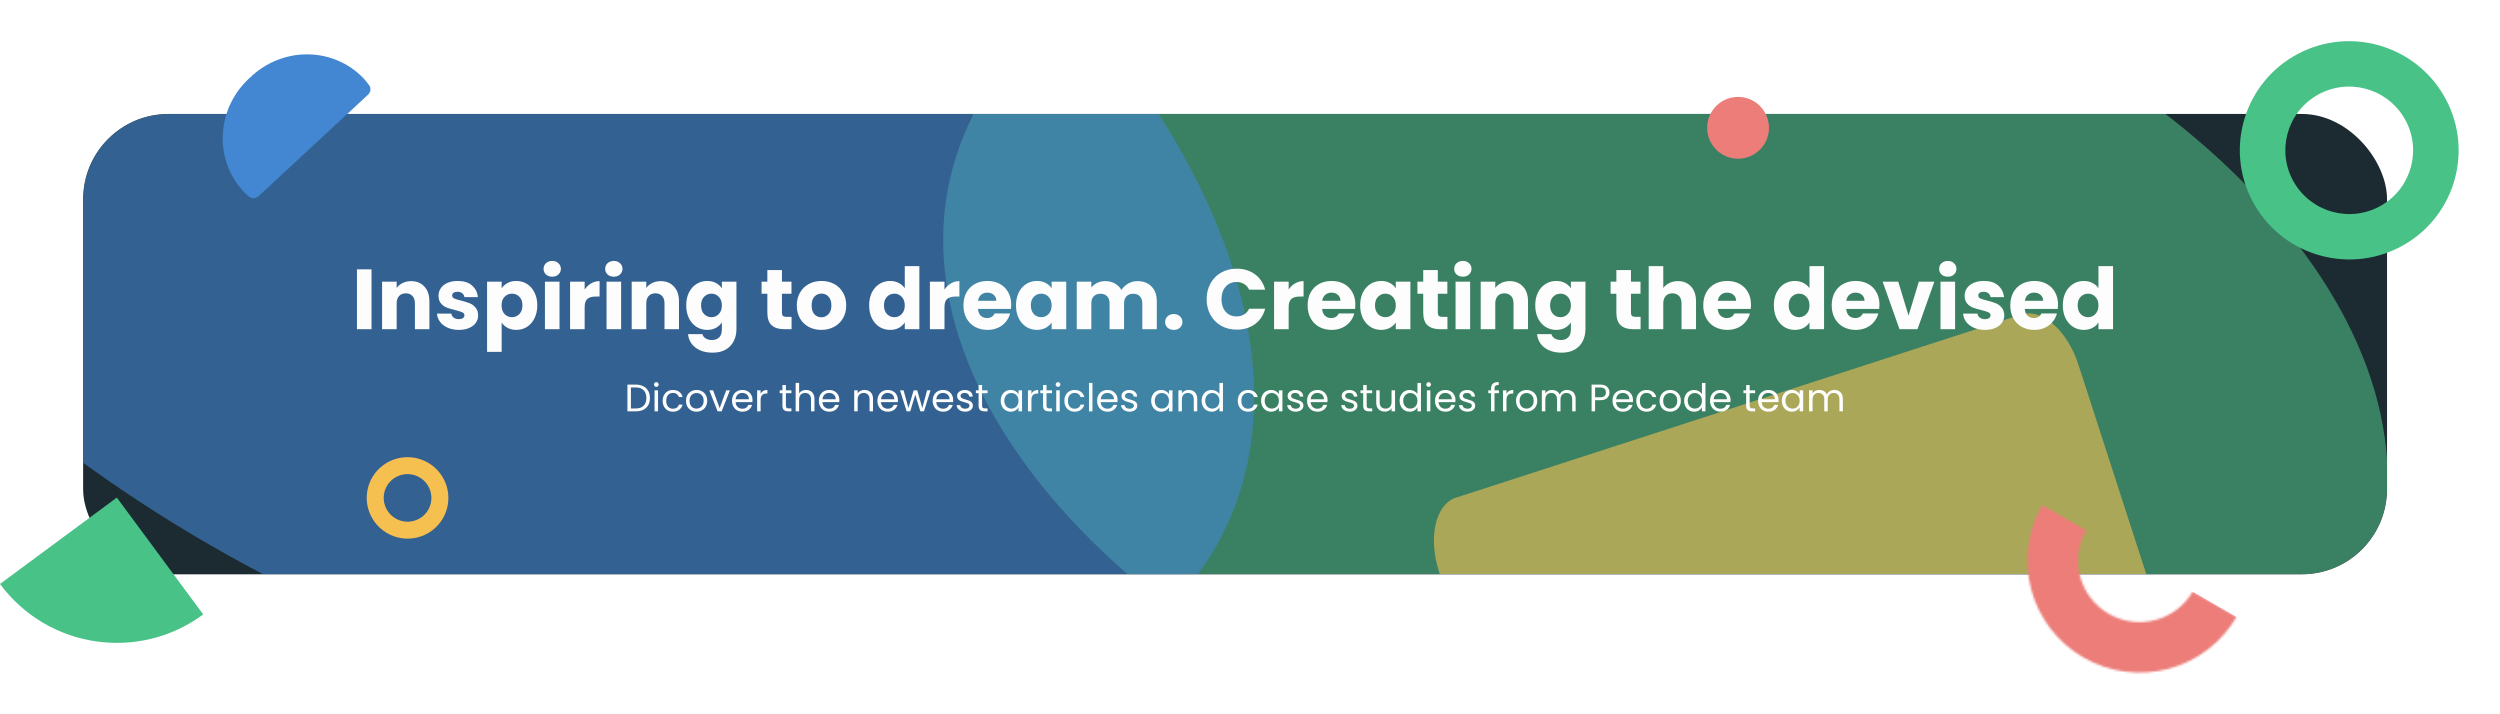 <svg width="1173" height="335" viewBox="0 0 1173 335" fill="none" xmlns="http://www.w3.org/2000/svg">
<g clip-path="url(#clip0_23_752)">
<rect x="39" y="53.466" width="1081" height="216" rx="40" fill="#1C2B32"/>
<g opacity="0.6">
<g filter="url(#filter0_f_23_752)">
<path d="M446.938 79.083C476.821 -32.442 650.795 -82.727 835.521 -33.23C1020.25 16.267 1145.77 146.802 1115.89 258.328C1086 369.853 912.029 420.137 727.304 370.641C542.579 321.144 417.055 190.609 446.938 79.083Z" fill="#4EBA85"/>
</g>
<g filter="url(#filter1_f_23_752)">
<path d="M1364.68 602.109L1629.95 516.19C1639.54 513.086 1643.1 497.566 1637.9 481.525L1579.31 300.606C1574.11 284.565 1562.13 274.078 1552.54 277.183L1287.27 363.102C1277.68 366.206 1274.12 381.726 1279.32 397.767L1337.91 578.685C1343.11 594.726 1355.09 605.213 1364.68 602.109Z" fill="#48C287"/>
</g>
<g filter="url(#filter2_f_23_752)">
<path d="M557.919 -351.407C521.495 -463.868 437.139 -537.277 369.504 -515.372C301.87 -493.466 276.568 -384.541 312.992 -272.08C349.416 -159.619 433.773 -86.21 501.407 -108.115C569.042 -130.021 594.343 -238.946 557.919 -351.407Z" fill="#4386D1"/>
</g>
</g>
<g opacity="0.6">
<g filter="url(#filter3_f_23_752)">
<path d="M-124.241 -121.385C-64.88 -231.647 139.131 -237.107 331.43 -133.581C523.73 -30.054 631.498 143.256 572.137 253.518C512.776 363.78 308.765 369.24 116.466 265.713C-75.834 162.186 -183.602 -11.123 -124.241 -121.385Z" fill="#4386D1"/>
</g>
<g filter="url(#filter4_f_23_752)">
<path d="M760.534 472.518L1025.81 386.599C1035.4 383.495 1038.96 367.975 1033.76 351.934L975.165 171.015C969.97 154.974 957.988 144.487 948.403 147.591L683.124 233.51C673.54 236.615 669.982 252.135 675.177 268.176L733.773 449.094C738.968 465.135 750.95 475.622 760.534 472.518Z" fill="#F6C050"/>
</g>
<g filter="url(#filter5_f_23_752)">
<path d="M-46.221 -480.998C-82.645 -593.459 -167.001 -666.868 -234.636 -644.963C-302.271 -623.057 -327.572 -514.132 -291.148 -401.671C-254.724 -289.21 -170.368 -215.801 -102.733 -237.706C-35.099 -259.612 -9.797 -368.537 -46.221 -480.998Z" fill="#4386D1"/>
</g>
</g>
</g>
<path d="M174.32 126.386V154.466H167.48V126.386H174.32ZM192.877 131.906C195.49 131.906 197.57 132.759 199.117 134.466C200.69 136.146 201.477 138.466 201.477 141.426V154.466H194.677V142.346C194.677 140.852 194.29 139.692 193.517 138.866C192.744 138.039 191.704 137.626 190.397 137.626C189.09 137.626 188.05 138.039 187.277 138.866C186.504 139.692 186.117 140.852 186.117 142.346V154.466H179.277V132.146H186.117V135.106C186.81 134.119 187.744 133.346 188.917 132.786C190.09 132.199 191.41 131.906 192.877 131.906ZM215.31 154.786C213.363 154.786 211.63 154.452 210.11 153.786C208.59 153.119 207.39 152.212 206.51 151.066C205.63 149.892 205.137 148.586 205.03 147.146H211.79C211.87 147.919 212.23 148.546 212.87 149.026C213.51 149.506 214.297 149.746 215.23 149.746C216.083 149.746 216.737 149.586 217.19 149.266C217.67 148.919 217.91 148.479 217.91 147.946C217.91 147.306 217.577 146.839 216.91 146.546C216.243 146.226 215.163 145.879 213.67 145.506C212.07 145.132 210.737 144.746 209.67 144.346C208.603 143.919 207.683 143.266 206.91 142.386C206.137 141.479 205.75 140.266 205.75 138.746C205.75 137.466 206.097 136.306 206.79 135.266C207.51 134.199 208.55 133.359 209.91 132.746C211.297 132.132 212.937 131.826 214.83 131.826C217.63 131.826 219.83 132.519 221.43 133.906C223.057 135.292 223.99 137.132 224.23 139.426H217.91C217.803 138.652 217.457 138.039 216.87 137.586C216.31 137.132 215.563 136.906 214.63 136.906C213.83 136.906 213.217 137.066 212.79 137.386C212.363 137.679 212.15 138.092 212.15 138.626C212.15 139.266 212.483 139.746 213.15 140.066C213.843 140.386 214.91 140.706 216.35 141.026C218.003 141.452 219.35 141.879 220.39 142.306C221.43 142.706 222.337 143.372 223.11 144.306C223.91 145.212 224.323 146.439 224.35 147.986C224.35 149.292 223.977 150.466 223.23 151.506C222.51 152.519 221.457 153.319 220.07 153.906C218.71 154.492 217.123 154.786 215.31 154.786ZM235.375 135.306C236.041 134.266 236.961 133.426 238.135 132.786C239.308 132.146 240.681 131.826 242.255 131.826C244.095 131.826 245.761 132.292 247.255 133.226C248.748 134.159 249.921 135.492 250.775 137.226C251.655 138.959 252.095 140.972 252.095 143.266C252.095 145.559 251.655 147.586 250.775 149.346C249.921 151.079 248.748 152.426 247.255 153.386C245.761 154.319 244.095 154.786 242.255 154.786C240.708 154.786 239.335 154.466 238.135 153.826C236.961 153.186 236.041 152.359 235.375 151.346V165.106H228.535V132.146H235.375V135.306ZM245.135 143.266C245.135 141.559 244.655 140.226 243.695 139.266C242.761 138.279 241.601 137.786 240.215 137.786C238.855 137.786 237.695 138.279 236.735 139.266C235.801 140.252 235.335 141.599 235.335 143.306C235.335 145.012 235.801 146.359 236.735 147.346C237.695 148.332 238.855 148.826 240.215 148.826C241.575 148.826 242.735 148.332 243.695 147.346C244.655 146.332 245.135 144.972 245.135 143.266ZM259.123 129.826C257.923 129.826 256.936 129.479 256.163 128.786C255.416 128.066 255.043 127.186 255.043 126.146C255.043 125.079 255.416 124.199 256.163 123.506C256.936 122.786 257.923 122.426 259.123 122.426C260.296 122.426 261.256 122.786 262.003 123.506C262.776 124.199 263.163 125.079 263.163 126.146C263.163 127.186 262.776 128.066 262.003 128.786C261.256 129.479 260.296 129.826 259.123 129.826ZM262.523 132.146V154.466H255.683V132.146H262.523ZM274.32 135.866C275.12 134.639 276.12 133.679 277.32 132.986C278.52 132.266 279.853 131.906 281.32 131.906V139.146H279.44C277.733 139.146 276.453 139.519 275.6 140.266C274.747 140.986 274.32 142.266 274.32 144.106V154.466H267.48V132.146H274.32V135.866ZM288.029 129.826C286.829 129.826 285.843 129.479 285.069 128.786C284.323 128.066 283.949 127.186 283.949 126.146C283.949 125.079 284.323 124.199 285.069 123.506C285.843 122.786 286.829 122.426 288.029 122.426C289.203 122.426 290.163 122.786 290.909 123.506C291.683 124.199 292.069 125.079 292.069 126.146C292.069 127.186 291.683 128.066 290.909 128.786C290.163 129.479 289.203 129.826 288.029 129.826ZM291.429 132.146V154.466H284.589V132.146H291.429ZM309.986 131.906C312.6 131.906 314.68 132.759 316.226 134.466C317.8 136.146 318.586 138.466 318.586 141.426V154.466H311.786V142.346C311.786 140.852 311.4 139.692 310.626 138.866C309.853 138.039 308.813 137.626 307.506 137.626C306.2 137.626 305.16 138.039 304.386 138.866C303.613 139.692 303.226 140.852 303.226 142.346V154.466H296.386V132.146H303.226V135.106C303.92 134.119 304.853 133.346 306.026 132.786C307.2 132.199 308.52 131.906 309.986 131.906ZM331.819 131.826C333.393 131.826 334.766 132.146 335.939 132.786C337.139 133.426 338.059 134.266 338.699 135.306V132.146H345.539V154.426C345.539 156.479 345.126 158.332 344.299 159.986C343.499 161.666 342.259 162.999 340.579 163.986C338.926 164.972 336.859 165.466 334.379 165.466C331.073 165.466 328.393 164.679 326.339 163.106C324.286 161.559 323.113 159.452 322.819 156.786H329.579C329.793 157.639 330.299 158.306 331.099 158.786C331.899 159.292 332.886 159.546 334.059 159.546C335.473 159.546 336.593 159.132 337.419 158.306C338.273 157.506 338.699 156.212 338.699 154.426V151.266C338.033 152.306 337.113 153.159 335.939 153.826C334.766 154.466 333.393 154.786 331.819 154.786C329.979 154.786 328.313 154.319 326.819 153.386C325.326 152.426 324.139 151.079 323.259 149.346C322.406 147.586 321.979 145.559 321.979 143.266C321.979 140.972 322.406 138.959 323.259 137.226C324.139 135.492 325.326 134.159 326.819 133.226C328.313 132.292 329.979 131.826 331.819 131.826ZM338.699 143.306C338.699 141.599 338.219 140.252 337.259 139.266C336.326 138.279 335.179 137.786 333.819 137.786C332.459 137.786 331.299 138.279 330.339 139.266C329.406 140.226 328.939 141.559 328.939 143.266C328.939 144.972 329.406 146.332 330.339 147.346C331.299 148.332 332.459 148.826 333.819 148.826C335.179 148.826 336.326 148.332 337.259 147.346C338.219 146.359 338.699 145.012 338.699 143.306ZM371.404 148.666V154.466H367.924C365.444 154.466 363.511 153.866 362.124 152.666C360.738 151.439 360.044 149.452 360.044 146.706V137.826H357.324V132.146H360.044V126.706H366.884V132.146H371.364V137.826H366.884V146.786C366.884 147.452 367.044 147.932 367.364 148.226C367.684 148.519 368.218 148.666 368.964 148.666H371.404ZM385.374 154.786C383.188 154.786 381.214 154.319 379.454 153.386C377.721 152.452 376.348 151.119 375.334 149.386C374.348 147.652 373.854 145.626 373.854 143.306C373.854 141.012 374.361 138.999 375.374 137.266C376.388 135.506 377.774 134.159 379.534 133.226C381.294 132.292 383.268 131.826 385.454 131.826C387.641 131.826 389.614 132.292 391.374 133.226C393.134 134.159 394.521 135.506 395.534 137.266C396.548 138.999 397.054 141.012 397.054 143.306C397.054 145.599 396.534 147.626 395.494 149.386C394.481 151.119 393.081 152.452 391.294 153.386C389.534 154.319 387.561 154.786 385.374 154.786ZM385.374 148.866C386.681 148.866 387.788 148.386 388.694 147.426C389.628 146.466 390.094 145.092 390.094 143.306C390.094 141.519 389.641 140.146 388.734 139.186C387.854 138.226 386.761 137.746 385.454 137.746C384.121 137.746 383.014 138.226 382.134 139.186C381.254 140.119 380.814 141.492 380.814 143.306C380.814 145.092 381.241 146.466 382.094 147.426C382.974 148.386 384.068 148.866 385.374 148.866ZM407.8 143.266C407.8 140.972 408.226 138.959 409.08 137.226C409.96 135.492 411.146 134.159 412.64 133.226C414.133 132.292 415.8 131.826 417.64 131.826C419.106 131.826 420.44 132.132 421.64 132.746C422.866 133.359 423.826 134.186 424.52 135.226V124.866H431.36V154.466H424.52V151.266C423.88 152.332 422.96 153.186 421.76 153.826C420.586 154.466 419.213 154.786 417.64 154.786C415.8 154.786 414.133 154.319 412.64 153.386C411.146 152.426 409.96 151.079 409.08 149.346C408.226 147.586 407.8 145.559 407.8 143.266ZM424.52 143.306C424.52 141.599 424.04 140.252 423.08 139.266C422.146 138.279 421 137.786 419.64 137.786C418.28 137.786 417.12 138.279 416.16 139.266C415.226 140.226 414.76 141.559 414.76 143.266C414.76 144.972 415.226 146.332 416.16 147.346C417.12 148.332 418.28 148.826 419.64 148.826C421 148.826 422.146 148.332 423.08 147.346C424.04 146.359 424.52 145.012 424.52 143.306ZM443.148 135.866C443.948 134.639 444.948 133.679 446.148 132.986C447.348 132.266 448.681 131.906 450.148 131.906V139.146H448.268C446.561 139.146 445.281 139.519 444.428 140.266C443.575 140.986 443.148 142.266 443.148 144.106V154.466H436.308V132.146H443.148V135.866ZM474.457 142.946C474.457 143.586 474.418 144.252 474.338 144.946H458.858C458.964 146.332 459.404 147.399 460.178 148.146C460.978 148.866 461.951 149.226 463.098 149.226C464.804 149.226 465.991 148.506 466.658 147.066H473.938C473.564 148.532 472.884 149.852 471.898 151.026C470.938 152.199 469.724 153.119 468.258 153.786C466.791 154.452 465.151 154.786 463.338 154.786C461.151 154.786 459.204 154.319 457.498 153.386C455.791 152.452 454.458 151.119 453.498 149.386C452.538 147.652 452.058 145.626 452.058 143.306C452.058 140.986 452.524 138.959 453.458 137.226C454.418 135.492 455.751 134.159 457.458 133.226C459.164 132.292 461.124 131.826 463.338 131.826C465.498 131.826 467.418 132.279 469.098 133.186C470.778 134.092 472.084 135.386 473.018 137.066C473.978 138.746 474.457 140.706 474.457 142.946ZM467.458 141.146C467.458 139.972 467.058 139.039 466.258 138.346C465.458 137.652 464.458 137.306 463.258 137.306C462.111 137.306 461.138 137.639 460.338 138.306C459.564 138.972 459.084 139.919 458.898 141.146H467.458ZM476.706 143.266C476.706 140.972 477.133 138.959 477.986 137.226C478.866 135.492 480.053 134.159 481.546 133.226C483.039 132.292 484.706 131.826 486.546 131.826C488.119 131.826 489.493 132.146 490.666 132.786C491.866 133.426 492.786 134.266 493.426 135.306V132.146H500.266V154.466H493.426V151.306C492.759 152.346 491.826 153.186 490.626 153.826C489.453 154.466 488.079 154.786 486.506 154.786C484.693 154.786 483.039 154.319 481.546 153.386C480.053 152.426 478.866 151.079 477.986 149.346C477.133 147.586 476.706 145.559 476.706 143.266ZM493.426 143.306C493.426 141.599 492.946 140.252 491.986 139.266C491.053 138.279 489.906 137.786 488.546 137.786C487.186 137.786 486.026 138.279 485.066 139.266C484.133 140.226 483.666 141.559 483.666 143.266C483.666 144.972 484.133 146.332 485.066 147.346C486.026 148.332 487.186 148.826 488.546 148.826C489.906 148.826 491.053 148.332 491.986 147.346C492.946 146.359 493.426 145.012 493.426 143.306ZM533.694 131.906C536.468 131.906 538.668 132.746 540.294 134.426C541.948 136.106 542.774 138.439 542.774 141.426V154.466H535.974V142.346C535.974 140.906 535.588 139.799 534.814 139.026C534.068 138.226 533.028 137.826 531.694 137.826C530.361 137.826 529.308 138.226 528.534 139.026C527.788 139.799 527.414 140.906 527.414 142.346V154.466H520.614V142.346C520.614 140.906 520.228 139.799 519.454 139.026C518.708 138.226 517.668 137.826 516.334 137.826C515.001 137.826 513.948 138.226 513.174 139.026C512.428 139.799 512.054 140.906 512.054 142.346V154.466H505.214V132.146H512.054V134.946C512.748 134.012 513.654 133.279 514.774 132.746C515.894 132.186 517.161 131.906 518.574 131.906C520.254 131.906 521.748 132.266 523.054 132.986C524.388 133.706 525.428 134.732 526.174 136.066C526.948 134.839 528.001 133.839 529.334 133.066C530.668 132.292 532.121 131.906 533.694 131.906ZM550.758 154.786C549.558 154.786 548.571 154.439 547.798 153.746C547.051 153.026 546.678 152.146 546.678 151.106C546.678 150.039 547.051 149.146 547.798 148.426C548.571 147.706 549.558 147.346 550.758 147.346C551.931 147.346 552.891 147.706 553.638 148.426C554.411 149.146 554.798 150.039 554.798 151.106C554.798 152.146 554.411 153.026 553.638 153.746C552.891 154.439 551.931 154.786 550.758 154.786ZM566.164 140.386C566.164 137.612 566.764 135.146 567.964 132.986C569.164 130.799 570.83 129.106 572.964 127.906C575.124 126.679 577.564 126.066 580.284 126.066C583.617 126.066 586.47 126.946 588.844 128.706C591.217 130.466 592.804 132.866 593.604 135.906H586.084C585.524 134.732 584.724 133.839 583.684 133.226C582.67 132.612 581.51 132.306 580.204 132.306C578.097 132.306 576.39 133.039 575.084 134.506C573.777 135.972 573.124 137.932 573.124 140.386C573.124 142.839 573.777 144.799 575.084 146.266C576.39 147.732 578.097 148.466 580.204 148.466C581.51 148.466 582.67 148.159 583.684 147.546C584.724 146.932 585.524 146.039 586.084 144.866H593.604C592.804 147.906 591.217 150.306 588.844 152.066C586.47 153.799 583.617 154.666 580.284 154.666C577.564 154.666 575.124 154.066 572.964 152.866C570.83 151.639 569.164 149.946 567.964 147.786C566.764 145.626 566.164 143.159 566.164 140.386ZM604.633 135.866C605.433 134.639 606.433 133.679 607.633 132.986C608.833 132.266 610.166 131.906 611.633 131.906V139.146H609.753C608.046 139.146 606.766 139.519 605.913 140.266C605.059 140.986 604.633 142.266 604.633 144.106V154.466H597.793V132.146H604.633V135.866ZM635.942 142.946C635.942 143.586 635.902 144.252 635.822 144.946H620.342C620.449 146.332 620.889 147.399 621.662 148.146C622.462 148.866 623.435 149.226 624.582 149.226C626.289 149.226 627.475 148.506 628.142 147.066H635.422C635.049 148.532 634.369 149.852 633.382 151.026C632.422 152.199 631.209 153.119 629.742 153.786C628.275 154.452 626.635 154.786 624.822 154.786C622.635 154.786 620.689 154.319 618.982 153.386C617.275 152.452 615.942 151.119 614.982 149.386C614.022 147.652 613.542 145.626 613.542 143.306C613.542 140.986 614.009 138.959 614.942 137.226C615.902 135.492 617.235 134.159 618.942 133.226C620.649 132.292 622.609 131.826 624.822 131.826C626.982 131.826 628.902 132.279 630.582 133.186C632.262 134.092 633.569 135.386 634.502 137.066C635.462 138.746 635.942 140.706 635.942 142.946ZM628.942 141.146C628.942 139.972 628.542 139.039 627.742 138.346C626.942 137.652 625.942 137.306 624.742 137.306C623.595 137.306 622.622 137.639 621.822 138.306C621.049 138.972 620.569 139.919 620.382 141.146H628.942ZM638.19 143.266C638.19 140.972 638.617 138.959 639.47 137.226C640.35 135.492 641.537 134.159 643.03 133.226C644.524 132.292 646.19 131.826 648.03 131.826C649.604 131.826 650.977 132.146 652.15 132.786C653.35 133.426 654.27 134.266 654.91 135.306V132.146H661.75V154.466H654.91V151.306C654.244 152.346 653.31 153.186 652.11 153.826C650.937 154.466 649.564 154.786 647.99 154.786C646.177 154.786 644.524 154.319 643.03 153.386C641.537 152.426 640.35 151.079 639.47 149.346C638.617 147.586 638.19 145.559 638.19 143.266ZM654.91 143.306C654.91 141.599 654.43 140.252 653.47 139.266C652.537 138.279 651.39 137.786 650.03 137.786C648.67 137.786 647.51 138.279 646.55 139.266C645.617 140.226 645.15 141.559 645.15 143.266C645.15 144.972 645.617 146.332 646.55 147.346C647.51 148.332 648.67 148.826 650.03 148.826C651.39 148.826 652.537 148.332 653.47 147.346C654.43 146.359 654.91 145.012 654.91 143.306ZM679.139 148.666V154.466H675.659C673.179 154.466 671.245 153.866 669.859 152.666C668.472 151.439 667.779 149.452 667.779 146.706V137.826H665.059V132.146H667.779V126.706H674.619V132.146H679.099V137.826H674.619V146.786C674.619 147.452 674.779 147.932 675.099 148.226C675.419 148.519 675.952 148.666 676.699 148.666H679.139ZM686.389 129.826C685.189 129.826 684.202 129.479 683.429 128.786C682.682 128.066 682.309 127.186 682.309 126.146C682.309 125.079 682.682 124.199 683.429 123.506C684.202 122.786 685.189 122.426 686.389 122.426C687.562 122.426 688.522 122.786 689.269 123.506C690.042 124.199 690.429 125.079 690.429 126.146C690.429 127.186 690.042 128.066 689.269 128.786C688.522 129.479 687.562 129.826 686.389 129.826ZM689.789 132.146V154.466H682.949V132.146H689.789ZM708.346 131.906C710.959 131.906 713.039 132.759 714.586 134.466C716.159 136.146 716.946 138.466 716.946 141.426V154.466H710.146V142.346C710.146 140.852 709.759 139.692 708.986 138.866C708.212 138.039 707.172 137.626 705.866 137.626C704.559 137.626 703.519 138.039 702.746 138.866C701.972 139.692 701.586 140.852 701.586 142.346V154.466H694.746V132.146H701.586V135.106C702.279 134.119 703.212 133.346 704.386 132.786C705.559 132.199 706.879 131.906 708.346 131.906ZM730.179 131.826C731.752 131.826 733.125 132.146 734.299 132.786C735.499 133.426 736.419 134.266 737.059 135.306V132.146H743.899V154.426C743.899 156.479 743.485 158.332 742.659 159.986C741.859 161.666 740.619 162.999 738.939 163.986C737.285 164.972 735.219 165.466 732.739 165.466C729.432 165.466 726.752 164.679 724.699 163.106C722.645 161.559 721.472 159.452 721.179 156.786H727.939C728.152 157.639 728.659 158.306 729.459 158.786C730.259 159.292 731.245 159.546 732.419 159.546C733.832 159.546 734.952 159.132 735.779 158.306C736.632 157.506 737.059 156.212 737.059 154.426V151.266C736.392 152.306 735.472 153.159 734.299 153.826C733.125 154.466 731.752 154.786 730.179 154.786C728.339 154.786 726.672 154.319 725.179 153.386C723.685 152.426 722.499 151.079 721.619 149.346C720.765 147.586 720.339 145.559 720.339 143.266C720.339 140.972 720.765 138.959 721.619 137.226C722.499 135.492 723.685 134.159 725.179 133.226C726.672 132.292 728.339 131.826 730.179 131.826ZM737.059 143.306C737.059 141.599 736.579 140.252 735.619 139.266C734.685 138.279 733.539 137.786 732.179 137.786C730.819 137.786 729.659 138.279 728.699 139.266C727.765 140.226 727.299 141.559 727.299 143.266C727.299 144.972 727.765 146.332 728.699 147.346C729.659 148.332 730.819 148.826 732.179 148.826C733.539 148.826 734.685 148.332 735.619 147.346C736.579 146.359 737.059 145.012 737.059 143.306ZM769.764 148.666V154.466H766.284C763.804 154.466 761.87 153.866 760.484 152.666C759.097 151.439 758.404 149.452 758.404 146.706V137.826H755.684V132.146H758.404V126.706H765.244V132.146H769.724V137.826H765.244V146.786C765.244 147.452 765.404 147.932 765.724 148.226C766.044 148.519 766.577 148.666 767.324 148.666H769.764ZM787.294 131.906C789.854 131.906 791.907 132.759 793.454 134.466C795 136.146 795.774 138.466 795.774 141.426V154.466H788.974V142.346C788.974 140.852 788.587 139.692 787.814 138.866C787.04 138.039 786 137.626 784.694 137.626C783.387 137.626 782.347 138.039 781.574 138.866C780.8 139.692 780.414 140.852 780.414 142.346V154.466H773.574V124.866H780.414V135.146C781.107 134.159 782.054 133.372 783.254 132.786C784.454 132.199 785.8 131.906 787.294 131.906ZM821.567 142.946C821.567 143.586 821.527 144.252 821.447 144.946H805.967C806.074 146.332 806.514 147.399 807.287 148.146C808.087 148.866 809.06 149.226 810.207 149.226C811.914 149.226 813.1 148.506 813.767 147.066H821.047C820.674 148.532 819.994 149.852 819.007 151.026C818.047 152.199 816.834 153.119 815.367 153.786C813.9 154.452 812.26 154.786 810.447 154.786C808.26 154.786 806.314 154.319 804.607 153.386C802.9 152.452 801.567 151.119 800.607 149.386C799.647 147.652 799.167 145.626 799.167 143.306C799.167 140.986 799.634 138.959 800.567 137.226C801.527 135.492 802.86 134.159 804.567 133.226C806.274 132.292 808.234 131.826 810.447 131.826C812.607 131.826 814.527 132.279 816.207 133.186C817.887 134.092 819.194 135.386 820.127 137.066C821.087 138.746 821.567 140.706 821.567 142.946ZM814.567 141.146C814.567 139.972 814.167 139.039 813.367 138.346C812.567 137.652 811.567 137.306 810.367 137.306C809.22 137.306 808.247 137.639 807.447 138.306C806.674 138.972 806.194 139.919 806.007 141.146H814.567ZM832.292 143.266C832.292 140.972 832.719 138.959 833.572 137.226C834.452 135.492 835.639 134.159 837.132 133.226C838.625 132.292 840.292 131.826 842.132 131.826C843.599 131.826 844.932 132.132 846.132 132.746C847.359 133.359 848.319 134.186 849.012 135.226V124.866H855.852V154.466H849.012V151.266C848.372 152.332 847.452 153.186 846.252 153.826C845.079 154.466 843.705 154.786 842.132 154.786C840.292 154.786 838.625 154.319 837.132 153.386C835.639 152.426 834.452 151.079 833.572 149.346C832.719 147.586 832.292 145.559 832.292 143.266ZM849.012 143.306C849.012 141.599 848.532 140.252 847.572 139.266C846.639 138.279 845.492 137.786 844.132 137.786C842.772 137.786 841.612 138.279 840.652 139.266C839.719 140.226 839.252 141.559 839.252 143.266C839.252 144.972 839.719 146.332 840.652 147.346C841.612 148.332 842.772 148.826 844.132 148.826C845.492 148.826 846.639 148.332 847.572 147.346C848.532 146.359 849.012 145.012 849.012 143.306ZM881.84 142.946C881.84 143.586 881.8 144.252 881.72 144.946H866.24C866.347 146.332 866.787 147.399 867.56 148.146C868.36 148.866 869.334 149.226 870.48 149.226C872.187 149.226 873.374 148.506 874.04 147.066H881.32C880.947 148.532 880.267 149.852 879.28 151.026C878.32 152.199 877.107 153.119 875.64 153.786C874.174 154.452 872.534 154.786 870.72 154.786C868.534 154.786 866.587 154.319 864.88 153.386C863.174 152.452 861.84 151.119 860.88 149.386C859.92 147.652 859.44 145.626 859.44 143.306C859.44 140.986 859.907 138.959 860.84 137.226C861.8 135.492 863.134 134.159 864.84 133.226C866.547 132.292 868.507 131.826 870.72 131.826C872.88 131.826 874.8 132.279 876.48 133.186C878.16 134.092 879.467 135.386 880.4 137.066C881.36 138.746 881.84 140.706 881.84 142.946ZM874.84 141.146C874.84 139.972 874.44 139.039 873.64 138.346C872.84 137.652 871.84 137.306 870.64 137.306C869.494 137.306 868.52 137.639 867.72 138.306C866.947 138.972 866.467 139.919 866.28 141.146H874.84ZM895.489 148.066L900.329 132.146H907.609L899.689 154.466H891.249L883.329 132.146H890.649L895.489 148.066ZM913.928 129.826C912.728 129.826 911.741 129.479 910.968 128.786C910.221 128.066 909.848 127.186 909.848 126.146C909.848 125.079 910.221 124.199 910.968 123.506C911.741 122.786 912.728 122.426 913.928 122.426C915.101 122.426 916.061 122.786 916.808 123.506C917.581 124.199 917.968 125.079 917.968 126.146C917.968 127.186 917.581 128.066 916.808 128.786C916.061 129.479 915.101 129.826 913.928 129.826ZM917.328 132.146V154.466H910.488V132.146H917.328ZM931.365 154.786C929.418 154.786 927.685 154.452 926.165 153.786C924.645 153.119 923.445 152.212 922.565 151.066C921.685 149.892 921.191 148.586 921.085 147.146H927.845C927.925 147.919 928.285 148.546 928.925 149.026C929.565 149.506 930.351 149.746 931.285 149.746C932.138 149.746 932.791 149.586 933.245 149.266C933.725 148.919 933.965 148.479 933.965 147.946C933.965 147.306 933.631 146.839 932.965 146.546C932.298 146.226 931.218 145.879 929.725 145.506C928.125 145.132 926.791 144.746 925.725 144.346C924.658 143.919 923.738 143.266 922.965 142.386C922.191 141.479 921.805 140.266 921.805 138.746C921.805 137.466 922.151 136.306 922.845 135.266C923.565 134.199 924.605 133.359 925.965 132.746C927.351 132.132 928.991 131.826 930.885 131.826C933.685 131.826 935.885 132.519 937.485 133.906C939.111 135.292 940.045 137.132 940.285 139.426H933.965C933.858 138.652 933.511 138.039 932.925 137.586C932.365 137.132 931.618 136.906 930.685 136.906C929.885 136.906 929.271 137.066 928.845 137.386C928.418 137.679 928.205 138.092 928.205 138.626C928.205 139.266 928.538 139.746 929.205 140.066C929.898 140.386 930.965 140.706 932.405 141.026C934.058 141.452 935.405 141.879 936.445 142.306C937.485 142.706 938.391 143.372 939.165 144.306C939.965 145.212 940.378 146.439 940.405 147.986C940.405 149.292 940.031 150.466 939.285 151.506C938.565 152.519 937.511 153.319 936.125 153.906C934.765 154.492 933.178 154.786 931.365 154.786ZM965.629 142.946C965.629 143.586 965.589 144.252 965.509 144.946H950.029C950.136 146.332 950.576 147.399 951.349 148.146C952.149 148.866 953.123 149.226 954.269 149.226C955.976 149.226 957.163 148.506 957.829 147.066H965.109C964.736 148.532 964.056 149.852 963.069 151.026C962.109 152.199 960.896 153.119 959.429 153.786C957.963 154.452 956.323 154.786 954.509 154.786C952.323 154.786 950.376 154.319 948.669 153.386C946.963 152.452 945.629 151.119 944.669 149.386C943.709 147.652 943.229 145.626 943.229 143.306C943.229 140.986 943.696 138.959 944.629 137.226C945.589 135.492 946.923 134.159 948.629 133.226C950.336 132.292 952.296 131.826 954.509 131.826C956.669 131.826 958.589 132.279 960.269 133.186C961.949 134.092 963.256 135.386 964.189 137.066C965.149 138.746 965.629 140.706 965.629 142.946ZM958.629 141.146C958.629 139.972 958.229 139.039 957.429 138.346C956.629 137.652 955.629 137.306 954.429 137.306C953.283 137.306 952.309 137.639 951.509 138.306C950.736 138.972 950.256 139.919 950.069 141.146H958.629ZM967.878 143.266C967.878 140.972 968.304 138.959 969.158 137.226C970.038 135.492 971.224 134.159 972.718 133.226C974.211 132.292 975.878 131.826 977.718 131.826C979.184 131.826 980.518 132.132 981.718 132.746C982.944 133.359 983.904 134.186 984.598 135.226V124.866H991.438V154.466H984.598V151.266C983.958 152.332 983.038 153.186 981.838 153.826C980.664 154.466 979.291 154.786 977.718 154.786C975.878 154.786 974.211 154.319 972.718 153.386C971.224 152.426 970.038 151.079 969.158 149.346C968.304 147.586 967.878 145.559 967.878 143.266ZM984.598 143.306C984.598 141.599 984.118 140.252 983.158 139.266C982.224 138.279 981.078 137.786 979.718 137.786C978.358 137.786 977.198 138.279 976.238 139.266C975.304 140.226 974.838 141.559 974.838 143.266C974.838 144.972 975.304 146.332 976.238 147.346C977.198 148.332 978.358 148.826 979.718 148.826C981.078 148.826 982.224 148.332 983.158 147.346C984.118 146.359 984.598 145.012 984.598 143.306Z" fill="#FDFDFD"/>
<path d="M298.292 180.454C299.66 180.454 300.842 180.712 301.838 181.228C302.846 181.732 303.614 182.458 304.142 183.406C304.682 184.354 304.952 185.47 304.952 186.754C304.952 188.038 304.682 189.154 304.142 190.102C303.614 191.038 302.846 191.758 301.838 192.262C300.842 192.754 299.66 193 298.292 193H294.386V180.454H298.292ZM298.292 191.65C299.912 191.65 301.148 191.224 302 190.372C302.852 189.508 303.278 188.302 303.278 186.754C303.278 185.194 302.846 183.976 301.982 183.1C301.13 182.224 299.9 181.786 298.292 181.786H296.024V191.65H298.292ZM307.959 181.534C307.647 181.534 307.383 181.426 307.167 181.21C306.951 180.994 306.843 180.73 306.843 180.418C306.843 180.106 306.951 179.842 307.167 179.626C307.383 179.41 307.647 179.302 307.959 179.302C308.259 179.302 308.511 179.41 308.715 179.626C308.931 179.842 309.039 180.106 309.039 180.418C309.039 180.73 308.931 180.994 308.715 181.21C308.511 181.426 308.259 181.534 307.959 181.534ZM308.751 183.136V193H307.113V183.136H308.751ZM310.93 188.05C310.93 187.03 311.134 186.142 311.542 185.386C311.95 184.618 312.514 184.024 313.234 183.604C313.966 183.184 314.8 182.974 315.736 182.974C316.948 182.974 317.944 183.268 318.724 183.856C319.516 184.444 320.038 185.26 320.29 186.304H318.526C318.358 185.704 318.028 185.23 317.536 184.882C317.056 184.534 316.456 184.36 315.736 184.36C314.8 184.36 314.044 184.684 313.468 185.332C312.892 185.968 312.604 186.874 312.604 188.05C312.604 189.238 312.892 190.156 313.468 190.804C314.044 191.452 314.8 191.776 315.736 191.776C316.456 191.776 317.056 191.608 317.536 191.272C318.016 190.936 318.346 190.456 318.526 189.832H320.29C320.026 190.84 319.498 191.65 318.706 192.262C317.914 192.862 316.924 193.162 315.736 193.162C314.8 193.162 313.966 192.952 313.234 192.532C312.514 192.112 311.95 191.518 311.542 190.75C311.134 189.982 310.93 189.082 310.93 188.05ZM326.778 193.162C325.854 193.162 325.014 192.952 324.258 192.532C323.514 192.112 322.926 191.518 322.494 190.75C322.074 189.97 321.864 189.07 321.864 188.05C321.864 187.042 322.08 186.154 322.512 185.386C322.956 184.606 323.556 184.012 324.312 183.604C325.068 183.184 325.914 182.974 326.85 182.974C327.786 182.974 328.632 183.184 329.388 183.604C330.144 184.012 330.738 184.6 331.17 185.368C331.614 186.136 331.836 187.03 331.836 188.05C331.836 189.07 331.608 189.97 331.152 190.75C330.708 191.518 330.102 192.112 329.334 192.532C328.566 192.952 327.714 193.162 326.778 193.162ZM326.778 191.722C327.366 191.722 327.918 191.584 328.434 191.308C328.95 191.032 329.364 190.618 329.676 190.066C330 189.514 330.162 188.842 330.162 188.05C330.162 187.258 330.006 186.586 329.694 186.034C329.382 185.482 328.974 185.074 328.47 184.81C327.966 184.534 327.42 184.396 326.832 184.396C326.232 184.396 325.68 184.534 325.176 184.81C324.684 185.074 324.288 185.482 323.988 186.034C323.688 186.586 323.538 187.258 323.538 188.05C323.538 188.854 323.682 189.532 323.97 190.084C324.27 190.636 324.666 191.05 325.158 191.326C325.65 191.59 326.19 191.722 326.778 191.722ZM337.662 191.488L340.722 183.136H342.468L338.598 193H336.69L332.82 183.136H334.584L337.662 191.488ZM353.079 187.69C353.079 188.002 353.061 188.332 353.025 188.68H345.141C345.201 189.652 345.531 190.414 346.131 190.966C346.743 191.506 347.481 191.776 348.345 191.776C349.053 191.776 349.641 191.614 350.109 191.29C350.589 190.954 350.925 190.51 351.117 189.958H352.881C352.617 190.906 352.089 191.68 351.297 192.28C350.505 192.868 349.521 193.162 348.345 193.162C347.409 193.162 346.569 192.952 345.825 192.532C345.093 192.112 344.517 191.518 344.097 190.75C343.677 189.97 343.467 189.07 343.467 188.05C343.467 187.03 343.671 186.136 344.079 185.368C344.487 184.6 345.057 184.012 345.789 183.604C346.533 183.184 347.385 182.974 348.345 182.974C349.281 182.974 350.109 183.178 350.829 183.586C351.549 183.994 352.101 184.558 352.485 185.278C352.881 185.986 353.079 186.79 353.079 187.69ZM351.387 187.348C351.387 186.724 351.249 186.19 350.973 185.746C350.697 185.29 350.319 184.948 349.839 184.72C349.371 184.48 348.849 184.36 348.273 184.36C347.445 184.36 346.737 184.624 346.149 185.152C345.573 185.68 345.243 186.412 345.159 187.348H351.387ZM356.879 184.738C357.167 184.174 357.575 183.736 358.103 183.424C358.643 183.112 359.297 182.956 360.065 182.956V184.648H359.633C357.797 184.648 356.879 185.644 356.879 187.636V193H355.241V183.136H356.879V184.738ZM368.753 184.486V190.3C368.753 190.78 368.855 191.122 369.059 191.326C369.263 191.518 369.617 191.614 370.121 191.614H371.327V193H369.851C368.939 193 368.255 192.79 367.799 192.37C367.343 191.95 367.115 191.26 367.115 190.3V184.486H365.837V183.136H367.115V180.652H368.753V183.136H371.327V184.486H368.753ZM378.208 182.956C378.952 182.956 379.624 183.118 380.224 183.442C380.824 183.754 381.292 184.228 381.628 184.864C381.976 185.5 382.15 186.274 382.15 187.186V193H380.53V187.42C380.53 186.436 380.284 185.686 379.792 185.17C379.3 184.642 378.628 184.378 377.776 184.378C376.912 184.378 376.222 184.648 375.706 185.188C375.202 185.728 374.95 186.514 374.95 187.546V193H373.312V179.68H374.95V184.54C375.274 184.036 375.718 183.646 376.282 183.37C376.858 183.094 377.5 182.956 378.208 182.956ZM393.825 187.69C393.825 188.002 393.807 188.332 393.771 188.68H385.887C385.947 189.652 386.277 190.414 386.877 190.966C387.489 191.506 388.227 191.776 389.091 191.776C389.799 191.776 390.387 191.614 390.855 191.29C391.335 190.954 391.671 190.51 391.863 189.958H393.627C393.363 190.906 392.835 191.68 392.043 192.28C391.251 192.868 390.267 193.162 389.091 193.162C388.155 193.162 387.315 192.952 386.571 192.532C385.839 192.112 385.263 191.518 384.843 190.75C384.423 189.97 384.213 189.07 384.213 188.05C384.213 187.03 384.417 186.136 384.825 185.368C385.233 184.6 385.803 184.012 386.535 183.604C387.279 183.184 388.131 182.974 389.091 182.974C390.027 182.974 390.855 183.178 391.575 183.586C392.295 183.994 392.847 184.558 393.231 185.278C393.627 185.986 393.825 186.79 393.825 187.69ZM392.133 187.348C392.133 186.724 391.995 186.19 391.719 185.746C391.443 185.29 391.065 184.948 390.585 184.72C390.117 184.48 389.595 184.36 389.019 184.36C388.191 184.36 387.483 184.624 386.895 185.152C386.319 185.68 385.989 186.412 385.905 187.348H392.133ZM405.592 182.956C406.792 182.956 407.764 183.322 408.508 184.054C409.252 184.774 409.624 185.818 409.624 187.186V193H408.004V187.42C408.004 186.436 407.758 185.686 407.266 185.17C406.774 184.642 406.102 184.378 405.25 184.378C404.386 184.378 403.696 184.648 403.18 185.188C402.676 185.728 402.424 186.514 402.424 187.546V193H400.786V183.136H402.424V184.54C402.748 184.036 403.186 183.646 403.738 183.37C404.302 183.094 404.92 182.956 405.592 182.956ZM421.3 187.69C421.3 188.002 421.282 188.332 421.246 188.68H413.362C413.422 189.652 413.752 190.414 414.352 190.966C414.964 191.506 415.702 191.776 416.566 191.776C417.274 191.776 417.862 191.614 418.33 191.29C418.81 190.954 419.146 190.51 419.338 189.958H421.102C420.838 190.906 420.31 191.68 419.518 192.28C418.726 192.868 417.742 193.162 416.566 193.162C415.63 193.162 414.79 192.952 414.046 192.532C413.314 192.112 412.738 191.518 412.318 190.75C411.898 189.97 411.688 189.07 411.688 188.05C411.688 187.03 411.892 186.136 412.3 185.368C412.708 184.6 413.278 184.012 414.01 183.604C414.754 183.184 415.606 182.974 416.566 182.974C417.502 182.974 418.33 183.178 419.05 183.586C419.77 183.994 420.322 184.558 420.706 185.278C421.102 185.986 421.3 186.79 421.3 187.69ZM419.608 187.348C419.608 186.724 419.47 186.19 419.194 185.746C418.918 185.29 418.54 184.948 418.06 184.72C417.592 184.48 417.07 184.36 416.494 184.36C415.666 184.36 414.958 184.624 414.37 185.152C413.794 185.68 413.464 186.412 413.38 187.348H419.608ZM436.602 183.136L433.524 193H431.832L429.456 185.17L427.08 193H425.388L422.292 183.136H423.966L426.234 191.416L428.682 183.136H430.356L432.75 191.434L434.982 183.136H436.602ZM447.228 187.69C447.228 188.002 447.21 188.332 447.174 188.68H439.29C439.35 189.652 439.68 190.414 440.28 190.966C440.892 191.506 441.63 191.776 442.494 191.776C443.202 191.776 443.79 191.614 444.258 191.29C444.738 190.954 445.074 190.51 445.266 189.958H447.03C446.766 190.906 446.238 191.68 445.446 192.28C444.654 192.868 443.67 193.162 442.494 193.162C441.558 193.162 440.718 192.952 439.974 192.532C439.242 192.112 438.666 191.518 438.246 190.75C437.826 189.97 437.616 189.07 437.616 188.05C437.616 187.03 437.82 186.136 438.228 185.368C438.636 184.6 439.206 184.012 439.938 183.604C440.682 183.184 441.534 182.974 442.494 182.974C443.43 182.974 444.258 183.178 444.978 183.586C445.698 183.994 446.25 184.558 446.634 185.278C447.03 185.986 447.228 186.79 447.228 187.69ZM445.536 187.348C445.536 186.724 445.398 186.19 445.122 185.746C444.846 185.29 444.468 184.948 443.988 184.72C443.52 184.48 442.998 184.36 442.422 184.36C441.594 184.36 440.886 184.624 440.298 185.152C439.722 185.68 439.392 186.412 439.308 187.348H445.536ZM452.882 193.162C452.126 193.162 451.448 193.036 450.848 192.784C450.248 192.52 449.774 192.16 449.426 191.704C449.078 191.236 448.886 190.702 448.85 190.102H450.542C450.59 190.594 450.818 190.996 451.226 191.308C451.646 191.62 452.192 191.776 452.864 191.776C453.488 191.776 453.98 191.638 454.34 191.362C454.7 191.086 454.88 190.738 454.88 190.318C454.88 189.886 454.688 189.568 454.304 189.364C453.92 189.148 453.326 188.938 452.522 188.734C451.79 188.542 451.19 188.35 450.722 188.158C450.266 187.954 449.87 187.66 449.534 187.276C449.21 186.88 449.048 186.364 449.048 185.728C449.048 185.224 449.198 184.762 449.498 184.342C449.798 183.922 450.224 183.592 450.776 183.352C451.328 183.1 451.958 182.974 452.666 182.974C453.758 182.974 454.64 183.25 455.312 183.802C455.984 184.354 456.344 185.11 456.392 186.07H454.754C454.718 185.554 454.508 185.14 454.124 184.828C453.752 184.516 453.248 184.36 452.612 184.36C452.024 184.36 451.556 184.486 451.208 184.738C450.86 184.99 450.686 185.32 450.686 185.728C450.686 186.052 450.788 186.322 450.992 186.538C451.208 186.742 451.472 186.91 451.784 187.042C452.108 187.162 452.552 187.3 453.116 187.456C453.824 187.648 454.4 187.84 454.844 188.032C455.288 188.212 455.666 188.488 455.978 188.86C456.302 189.232 456.47 189.718 456.482 190.318C456.482 190.858 456.332 191.344 456.032 191.776C455.732 192.208 455.306 192.55 454.754 192.802C454.214 193.042 453.59 193.162 452.882 193.162ZM460.792 184.486V190.3C460.792 190.78 460.894 191.122 461.098 191.326C461.302 191.518 461.656 191.614 462.16 191.614H463.366V193H461.89C460.978 193 460.294 192.79 459.838 192.37C459.382 191.95 459.154 191.26 459.154 190.3V184.486H457.876V183.136H459.154V180.652H460.792V183.136H463.366V184.486H460.792ZM469.538 188.032C469.538 187.024 469.742 186.142 470.15 185.386C470.558 184.618 471.116 184.024 471.824 183.604C472.544 183.184 473.342 182.974 474.218 182.974C475.082 182.974 475.832 183.16 476.468 183.532C477.104 183.904 477.578 184.372 477.89 184.936V183.136H479.546V193H477.89V191.164C477.566 191.74 477.08 192.22 476.432 192.604C475.796 192.976 475.052 193.162 474.2 193.162C473.324 193.162 472.532 192.946 471.824 192.514C471.116 192.082 470.558 191.476 470.15 190.696C469.742 189.916 469.538 189.028 469.538 188.032ZM477.89 188.05C477.89 187.306 477.74 186.658 477.44 186.106C477.14 185.554 476.732 185.134 476.216 184.846C475.712 184.546 475.154 184.396 474.542 184.396C473.93 184.396 473.372 184.54 472.868 184.828C472.364 185.116 471.962 185.536 471.662 186.088C471.362 186.64 471.212 187.288 471.212 188.032C471.212 188.788 471.362 189.448 471.662 190.012C471.962 190.564 472.364 190.99 472.868 191.29C473.372 191.578 473.93 191.722 474.542 191.722C475.154 191.722 475.712 191.578 476.216 191.29C476.732 190.99 477.14 190.564 477.44 190.012C477.74 189.448 477.89 188.794 477.89 188.05ZM483.952 184.738C484.24 184.174 484.648 183.736 485.176 183.424C485.716 183.112 486.37 182.956 487.138 182.956V184.648H486.706C484.87 184.648 483.952 185.644 483.952 187.636V193H482.314V183.136H483.952V184.738ZM491.027 184.486V190.3C491.027 190.78 491.129 191.122 491.333 191.326C491.537 191.518 491.891 191.614 492.395 191.614H493.601V193H492.125C491.213 193 490.529 192.79 490.073 192.37C489.617 191.95 489.389 191.26 489.389 190.3V184.486H488.111V183.136H489.389V180.652H491.027V183.136H493.601V184.486H491.027ZM496.431 181.534C496.119 181.534 495.855 181.426 495.639 181.21C495.423 180.994 495.315 180.73 495.315 180.418C495.315 180.106 495.423 179.842 495.639 179.626C495.855 179.41 496.119 179.302 496.431 179.302C496.731 179.302 496.983 179.41 497.187 179.626C497.403 179.842 497.511 180.106 497.511 180.418C497.511 180.73 497.403 180.994 497.187 181.21C496.983 181.426 496.731 181.534 496.431 181.534ZM497.223 183.136V193H495.585V183.136H497.223ZM499.403 188.05C499.403 187.03 499.607 186.142 500.015 185.386C500.423 184.618 500.987 184.024 501.707 183.604C502.439 183.184 503.273 182.974 504.209 182.974C505.421 182.974 506.417 183.268 507.197 183.856C507.989 184.444 508.511 185.26 508.763 186.304H506.999C506.831 185.704 506.501 185.23 506.009 184.882C505.529 184.534 504.929 184.36 504.209 184.36C503.273 184.36 502.517 184.684 501.941 185.332C501.365 185.968 501.077 186.874 501.077 188.05C501.077 189.238 501.365 190.156 501.941 190.804C502.517 191.452 503.273 191.776 504.209 191.776C504.929 191.776 505.529 191.608 506.009 191.272C506.489 190.936 506.819 190.456 506.999 189.832H508.763C508.499 190.84 507.971 191.65 507.179 192.262C506.387 192.862 505.397 193.162 504.209 193.162C503.273 193.162 502.439 192.952 501.707 192.532C500.987 192.112 500.423 191.518 500.015 190.75C499.607 189.982 499.403 189.082 499.403 188.05ZM512.587 179.68V193H510.949V179.68H512.587ZM524.378 187.69C524.378 188.002 524.36 188.332 524.324 188.68H516.44C516.5 189.652 516.83 190.414 517.43 190.966C518.042 191.506 518.78 191.776 519.644 191.776C520.352 191.776 520.94 191.614 521.408 191.29C521.888 190.954 522.224 190.51 522.416 189.958H524.18C523.916 190.906 523.388 191.68 522.596 192.28C521.804 192.868 520.82 193.162 519.644 193.162C518.708 193.162 517.868 192.952 517.124 192.532C516.392 192.112 515.816 191.518 515.396 190.75C514.976 189.97 514.766 189.07 514.766 188.05C514.766 187.03 514.97 186.136 515.378 185.368C515.786 184.6 516.356 184.012 517.088 183.604C517.832 183.184 518.684 182.974 519.644 182.974C520.58 182.974 521.408 183.178 522.128 183.586C522.848 183.994 523.4 184.558 523.784 185.278C524.18 185.986 524.378 186.79 524.378 187.69ZM522.686 187.348C522.686 186.724 522.548 186.19 522.272 185.746C521.996 185.29 521.618 184.948 521.138 184.72C520.67 184.48 520.148 184.36 519.572 184.36C518.744 184.36 518.036 184.624 517.448 185.152C516.872 185.68 516.542 186.412 516.458 187.348H522.686ZM530.032 193.162C529.276 193.162 528.598 193.036 527.998 192.784C527.398 192.52 526.924 192.16 526.576 191.704C526.228 191.236 526.036 190.702 526 190.102H527.692C527.74 190.594 527.968 190.996 528.376 191.308C528.796 191.62 529.342 191.776 530.014 191.776C530.638 191.776 531.13 191.638 531.49 191.362C531.85 191.086 532.03 190.738 532.03 190.318C532.03 189.886 531.838 189.568 531.454 189.364C531.07 189.148 530.476 188.938 529.672 188.734C528.94 188.542 528.34 188.35 527.872 188.158C527.416 187.954 527.02 187.66 526.684 187.276C526.36 186.88 526.198 186.364 526.198 185.728C526.198 185.224 526.348 184.762 526.648 184.342C526.948 183.922 527.374 183.592 527.926 183.352C528.478 183.1 529.108 182.974 529.816 182.974C530.908 182.974 531.79 183.25 532.462 183.802C533.134 184.354 533.494 185.11 533.542 186.07H531.904C531.868 185.554 531.658 185.14 531.274 184.828C530.902 184.516 530.398 184.36 529.762 184.36C529.174 184.36 528.706 184.486 528.358 184.738C528.01 184.99 527.836 185.32 527.836 185.728C527.836 186.052 527.938 186.322 528.142 186.538C528.358 186.742 528.622 186.91 528.934 187.042C529.258 187.162 529.702 187.3 530.266 187.456C530.974 187.648 531.55 187.84 531.994 188.032C532.438 188.212 532.816 188.488 533.128 188.86C533.452 189.232 533.62 189.718 533.632 190.318C533.632 190.858 533.482 191.344 533.182 191.776C532.882 192.208 532.456 192.55 531.904 192.802C531.364 193.042 530.74 193.162 530.032 193.162ZM540.131 188.032C540.131 187.024 540.335 186.142 540.743 185.386C541.151 184.618 541.709 184.024 542.417 183.604C543.137 183.184 543.935 182.974 544.811 182.974C545.675 182.974 546.425 183.16 547.061 183.532C547.697 183.904 548.171 184.372 548.483 184.936V183.136H550.139V193H548.483V191.164C548.159 191.74 547.673 192.22 547.025 192.604C546.389 192.976 545.645 193.162 544.793 193.162C543.917 193.162 543.125 192.946 542.417 192.514C541.709 192.082 541.151 191.476 540.743 190.696C540.335 189.916 540.131 189.028 540.131 188.032ZM548.483 188.05C548.483 187.306 548.333 186.658 548.033 186.106C547.733 185.554 547.325 185.134 546.809 184.846C546.305 184.546 545.747 184.396 545.135 184.396C544.523 184.396 543.965 184.54 543.461 184.828C542.957 185.116 542.555 185.536 542.255 186.088C541.955 186.64 541.805 187.288 541.805 188.032C541.805 188.788 541.955 189.448 542.255 190.012C542.555 190.564 542.957 190.99 543.461 191.29C543.965 191.578 544.523 191.722 545.135 191.722C545.747 191.722 546.305 191.578 546.809 191.29C547.325 190.99 547.733 190.564 548.033 190.012C548.333 189.448 548.483 188.794 548.483 188.05ZM557.713 182.956C558.913 182.956 559.885 183.322 560.629 184.054C561.373 184.774 561.745 185.818 561.745 187.186V193H560.125V187.42C560.125 186.436 559.879 185.686 559.387 185.17C558.895 184.642 558.223 184.378 557.371 184.378C556.507 184.378 555.817 184.648 555.301 185.188C554.797 185.728 554.545 186.514 554.545 187.546V193H552.907V183.136H554.545V184.54C554.869 184.036 555.307 183.646 555.859 183.37C556.423 183.094 557.041 182.956 557.713 182.956ZM563.809 188.032C563.809 187.024 564.013 186.142 564.421 185.386C564.829 184.618 565.387 184.024 566.095 183.604C566.815 183.184 567.619 182.974 568.507 182.974C569.275 182.974 569.989 183.154 570.649 183.514C571.309 183.862 571.813 184.324 572.161 184.9V179.68H573.817V193H572.161V191.146C571.837 191.734 571.357 192.22 570.721 192.604C570.085 192.976 569.341 193.162 568.489 193.162C567.613 193.162 566.815 192.946 566.095 192.514C565.387 192.082 564.829 191.476 564.421 190.696C564.013 189.916 563.809 189.028 563.809 188.032ZM572.161 188.05C572.161 187.306 572.011 186.658 571.711 186.106C571.411 185.554 571.003 185.134 570.487 184.846C569.983 184.546 569.425 184.396 568.813 184.396C568.201 184.396 567.643 184.54 567.139 184.828C566.635 185.116 566.233 185.536 565.933 186.088C565.633 186.64 565.483 187.288 565.483 188.032C565.483 188.788 565.633 189.448 565.933 190.012C566.233 190.564 566.635 190.99 567.139 191.29C567.643 191.578 568.201 191.722 568.813 191.722C569.425 191.722 569.983 191.578 570.487 191.29C571.003 190.99 571.411 190.564 571.711 190.012C572.011 189.448 572.161 188.794 572.161 188.05ZM580.772 188.05C580.772 187.03 580.976 186.142 581.384 185.386C581.792 184.618 582.356 184.024 583.076 183.604C583.808 183.184 584.642 182.974 585.578 182.974C586.79 182.974 587.786 183.268 588.566 183.856C589.358 184.444 589.88 185.26 590.132 186.304H588.368C588.2 185.704 587.87 185.23 587.378 184.882C586.898 184.534 586.298 184.36 585.578 184.36C584.642 184.36 583.886 184.684 583.31 185.332C582.734 185.968 582.446 186.874 582.446 188.05C582.446 189.238 582.734 190.156 583.31 190.804C583.886 191.452 584.642 191.776 585.578 191.776C586.298 191.776 586.898 191.608 587.378 191.272C587.858 190.936 588.188 190.456 588.368 189.832H590.132C589.868 190.84 589.34 191.65 588.548 192.262C587.756 192.862 586.766 193.162 585.578 193.162C584.642 193.162 583.808 192.952 583.076 192.532C582.356 192.112 581.792 191.518 581.384 190.75C580.976 189.982 580.772 189.082 580.772 188.05ZM591.706 188.032C591.706 187.024 591.91 186.142 592.318 185.386C592.726 184.618 593.284 184.024 593.992 183.604C594.712 183.184 595.51 182.974 596.386 182.974C597.25 182.974 598 183.16 598.636 183.532C599.272 183.904 599.746 184.372 600.058 184.936V183.136H601.714V193H600.058V191.164C599.734 191.74 599.248 192.22 598.6 192.604C597.964 192.976 597.22 193.162 596.368 193.162C595.492 193.162 594.7 192.946 593.992 192.514C593.284 192.082 592.726 191.476 592.318 190.696C591.91 189.916 591.706 189.028 591.706 188.032ZM600.058 188.05C600.058 187.306 599.908 186.658 599.608 186.106C599.308 185.554 598.9 185.134 598.384 184.846C597.88 184.546 597.322 184.396 596.71 184.396C596.098 184.396 595.54 184.54 595.036 184.828C594.532 185.116 594.13 185.536 593.83 186.088C593.53 186.64 593.38 187.288 593.38 188.032C593.38 188.788 593.53 189.448 593.83 190.012C594.13 190.564 594.532 190.99 595.036 191.29C595.54 191.578 596.098 191.722 596.71 191.722C597.322 191.722 597.88 191.578 598.384 191.29C598.9 190.99 599.308 190.564 599.608 190.012C599.908 189.448 600.058 188.794 600.058 188.05ZM607.974 193.162C607.218 193.162 606.54 193.036 605.94 192.784C605.34 192.52 604.866 192.16 604.518 191.704C604.17 191.236 603.978 190.702 603.942 190.102H605.634C605.682 190.594 605.91 190.996 606.318 191.308C606.738 191.62 607.284 191.776 607.956 191.776C608.58 191.776 609.072 191.638 609.432 191.362C609.792 191.086 609.972 190.738 609.972 190.318C609.972 189.886 609.78 189.568 609.396 189.364C609.012 189.148 608.418 188.938 607.614 188.734C606.882 188.542 606.282 188.35 605.814 188.158C605.358 187.954 604.962 187.66 604.626 187.276C604.302 186.88 604.14 186.364 604.14 185.728C604.14 185.224 604.29 184.762 604.59 184.342C604.89 183.922 605.316 183.592 605.868 183.352C606.42 183.1 607.05 182.974 607.758 182.974C608.85 182.974 609.732 183.25 610.404 183.802C611.076 184.354 611.436 185.11 611.484 186.07H609.846C609.81 185.554 609.6 185.14 609.216 184.828C608.844 184.516 608.34 184.36 607.704 184.36C607.116 184.36 606.648 184.486 606.3 184.738C605.952 184.99 605.778 185.32 605.778 185.728C605.778 186.052 605.88 186.322 606.084 186.538C606.3 186.742 606.564 186.91 606.876 187.042C607.2 187.162 607.644 187.3 608.208 187.456C608.916 187.648 609.492 187.84 609.936 188.032C610.38 188.212 610.758 188.488 611.07 188.86C611.394 189.232 611.562 189.718 611.574 190.318C611.574 190.858 611.424 191.344 611.124 191.776C610.824 192.208 610.398 192.55 609.846 192.802C609.306 193.042 608.682 193.162 607.974 193.162ZM622.886 187.69C622.886 188.002 622.868 188.332 622.832 188.68H614.948C615.008 189.652 615.338 190.414 615.938 190.966C616.55 191.506 617.288 191.776 618.152 191.776C618.86 191.776 619.448 191.614 619.916 191.29C620.396 190.954 620.732 190.51 620.924 189.958H622.688C622.424 190.906 621.896 191.68 621.104 192.28C620.312 192.868 619.328 193.162 618.152 193.162C617.216 193.162 616.376 192.952 615.632 192.532C614.9 192.112 614.324 191.518 613.904 190.75C613.484 189.97 613.274 189.07 613.274 188.05C613.274 187.03 613.478 186.136 613.886 185.368C614.294 184.6 614.864 184.012 615.596 183.604C616.34 183.184 617.192 182.974 618.152 182.974C619.088 182.974 619.916 183.178 620.636 183.586C621.356 183.994 621.908 184.558 622.292 185.278C622.688 185.986 622.886 186.79 622.886 187.69ZM621.194 187.348C621.194 186.724 621.056 186.19 620.78 185.746C620.504 185.29 620.126 184.948 619.646 184.72C619.178 184.48 618.656 184.36 618.08 184.36C617.252 184.36 616.544 184.624 615.956 185.152C615.38 185.68 615.05 186.412 614.966 187.348H621.194ZM633.339 193.162C632.583 193.162 631.905 193.036 631.305 192.784C630.705 192.52 630.231 192.16 629.883 191.704C629.535 191.236 629.343 190.702 629.307 190.102H630.999C631.047 190.594 631.275 190.996 631.683 191.308C632.103 191.62 632.649 191.776 633.321 191.776C633.945 191.776 634.437 191.638 634.797 191.362C635.157 191.086 635.337 190.738 635.337 190.318C635.337 189.886 635.145 189.568 634.761 189.364C634.377 189.148 633.783 188.938 632.979 188.734C632.247 188.542 631.647 188.35 631.179 188.158C630.723 187.954 630.327 187.66 629.991 187.276C629.667 186.88 629.505 186.364 629.505 185.728C629.505 185.224 629.655 184.762 629.955 184.342C630.255 183.922 630.681 183.592 631.233 183.352C631.785 183.1 632.415 182.974 633.123 182.974C634.215 182.974 635.097 183.25 635.769 183.802C636.441 184.354 636.801 185.11 636.849 186.07H635.211C635.175 185.554 634.965 185.14 634.581 184.828C634.209 184.516 633.705 184.36 633.069 184.36C632.481 184.36 632.013 184.486 631.665 184.738C631.317 184.99 631.143 185.32 631.143 185.728C631.143 186.052 631.245 186.322 631.449 186.538C631.665 186.742 631.929 186.91 632.241 187.042C632.565 187.162 633.009 187.3 633.573 187.456C634.281 187.648 634.857 187.84 635.301 188.032C635.745 188.212 636.123 188.488 636.435 188.86C636.759 189.232 636.927 189.718 636.939 190.318C636.939 190.858 636.789 191.344 636.489 191.776C636.189 192.208 635.763 192.55 635.211 192.802C634.671 193.042 634.047 193.162 633.339 193.162ZM641.249 184.486V190.3C641.249 190.78 641.351 191.122 641.555 191.326C641.759 191.518 642.113 191.614 642.617 191.614H643.823V193H642.347C641.435 193 640.751 192.79 640.295 192.37C639.839 191.95 639.611 191.26 639.611 190.3V184.486H638.333V183.136H639.611V180.652H641.249V183.136H643.823V184.486H641.249ZM654.556 183.136V193H652.918V191.542C652.606 192.046 652.168 192.442 651.604 192.73C651.052 193.006 650.44 193.144 649.768 193.144C649 193.144 648.31 192.988 647.698 192.676C647.086 192.352 646.6 191.872 646.24 191.236C645.892 190.6 645.718 189.826 645.718 188.914V183.136H647.338V188.698C647.338 189.67 647.584 190.42 648.076 190.948C648.568 191.464 649.24 191.722 650.092 191.722C650.968 191.722 651.658 191.452 652.162 190.912C652.666 190.372 652.918 189.586 652.918 188.554V183.136H654.556ZM656.71 188.032C656.71 187.024 656.914 186.142 657.322 185.386C657.73 184.618 658.288 184.024 658.996 183.604C659.716 183.184 660.52 182.974 661.408 182.974C662.176 182.974 662.89 183.154 663.55 183.514C664.21 183.862 664.714 184.324 665.062 184.9V179.68H666.718V193H665.062V191.146C664.738 191.734 664.258 192.22 663.622 192.604C662.986 192.976 662.242 193.162 661.39 193.162C660.514 193.162 659.716 192.946 658.996 192.514C658.288 192.082 657.73 191.476 657.322 190.696C656.914 189.916 656.71 189.028 656.71 188.032ZM665.062 188.05C665.062 187.306 664.912 186.658 664.612 186.106C664.312 185.554 663.904 185.134 663.388 184.846C662.884 184.546 662.326 184.396 661.714 184.396C661.102 184.396 660.544 184.54 660.04 184.828C659.536 185.116 659.134 185.536 658.834 186.088C658.534 186.64 658.384 187.288 658.384 188.032C658.384 188.788 658.534 189.448 658.834 190.012C659.134 190.564 659.536 190.99 660.04 191.29C660.544 191.578 661.102 191.722 661.714 191.722C662.326 191.722 662.884 191.578 663.388 191.29C663.904 190.99 664.312 190.564 664.612 190.012C664.912 189.448 665.062 188.794 665.062 188.05ZM670.332 181.534C670.02 181.534 669.756 181.426 669.54 181.21C669.324 180.994 669.216 180.73 669.216 180.418C669.216 180.106 669.324 179.842 669.54 179.626C669.756 179.41 670.02 179.302 670.332 179.302C670.632 179.302 670.884 179.41 671.088 179.626C671.304 179.842 671.412 180.106 671.412 180.418C671.412 180.73 671.304 180.994 671.088 181.21C670.884 181.426 670.632 181.534 670.332 181.534ZM671.124 183.136V193H669.486V183.136H671.124ZM682.915 187.69C682.915 188.002 682.897 188.332 682.861 188.68H674.977C675.037 189.652 675.367 190.414 675.967 190.966C676.579 191.506 677.317 191.776 678.181 191.776C678.889 191.776 679.477 191.614 679.945 191.29C680.425 190.954 680.761 190.51 680.953 189.958H682.717C682.453 190.906 681.925 191.68 681.133 192.28C680.341 192.868 679.357 193.162 678.181 193.162C677.245 193.162 676.405 192.952 675.661 192.532C674.929 192.112 674.353 191.518 673.933 190.75C673.513 189.97 673.303 189.07 673.303 188.05C673.303 187.03 673.507 186.136 673.915 185.368C674.323 184.6 674.893 184.012 675.625 183.604C676.369 183.184 677.221 182.974 678.181 182.974C679.117 182.974 679.945 183.178 680.665 183.586C681.385 183.994 681.937 184.558 682.321 185.278C682.717 185.986 682.915 186.79 682.915 187.69ZM681.223 187.348C681.223 186.724 681.085 186.19 680.809 185.746C680.533 185.29 680.155 184.948 679.675 184.72C679.207 184.48 678.685 184.36 678.109 184.36C677.281 184.36 676.573 184.624 675.985 185.152C675.409 185.68 675.079 186.412 674.995 187.348H681.223ZM688.569 193.162C687.813 193.162 687.135 193.036 686.535 192.784C685.935 192.52 685.461 192.16 685.113 191.704C684.765 191.236 684.573 190.702 684.537 190.102H686.229C686.277 190.594 686.505 190.996 686.913 191.308C687.333 191.62 687.879 191.776 688.551 191.776C689.175 191.776 689.667 191.638 690.027 191.362C690.387 191.086 690.567 190.738 690.567 190.318C690.567 189.886 690.375 189.568 689.991 189.364C689.607 189.148 689.013 188.938 688.209 188.734C687.477 188.542 686.877 188.35 686.409 188.158C685.953 187.954 685.557 187.66 685.221 187.276C684.897 186.88 684.735 186.364 684.735 185.728C684.735 185.224 684.885 184.762 685.185 184.342C685.485 183.922 685.911 183.592 686.463 183.352C687.015 183.1 687.645 182.974 688.353 182.974C689.445 182.974 690.327 183.25 690.999 183.802C691.671 184.354 692.031 185.11 692.079 186.07H690.441C690.405 185.554 690.195 185.14 689.811 184.828C689.439 184.516 688.935 184.36 688.299 184.36C687.711 184.36 687.243 184.486 686.895 184.738C686.547 184.99 686.373 185.32 686.373 185.728C686.373 186.052 686.475 186.322 686.679 186.538C686.895 186.742 687.159 186.91 687.471 187.042C687.795 187.162 688.239 187.3 688.803 187.456C689.511 187.648 690.087 187.84 690.531 188.032C690.975 188.212 691.353 188.488 691.665 188.86C691.989 189.232 692.157 189.718 692.169 190.318C692.169 190.858 692.019 191.344 691.719 191.776C691.419 192.208 690.993 192.55 690.441 192.802C689.901 193.042 689.277 193.162 688.569 193.162ZM703.295 184.486H701.225V193H699.587V184.486H698.309V183.136H699.587V182.434C699.587 181.33 699.869 180.526 700.433 180.022C701.009 179.506 701.927 179.248 703.187 179.248V180.616C702.467 180.616 701.957 180.76 701.657 181.048C701.369 181.324 701.225 181.786 701.225 182.434V183.136H703.295V184.486ZM706.842 184.738C707.13 184.174 707.538 183.736 708.066 183.424C708.606 183.112 709.26 182.956 710.028 182.956V184.648H709.596C707.76 184.648 706.842 185.644 706.842 187.636V193H705.204V183.136H706.842V184.738ZM716.221 193.162C715.297 193.162 714.457 192.952 713.701 192.532C712.957 192.112 712.369 191.518 711.937 190.75C711.517 189.97 711.307 189.07 711.307 188.05C711.307 187.042 711.523 186.154 711.955 185.386C712.399 184.606 712.999 184.012 713.755 183.604C714.511 183.184 715.357 182.974 716.293 182.974C717.229 182.974 718.075 183.184 718.831 183.604C719.587 184.012 720.181 184.6 720.613 185.368C721.057 186.136 721.279 187.03 721.279 188.05C721.279 189.07 721.051 189.97 720.595 190.75C720.151 191.518 719.545 192.112 718.777 192.532C718.009 192.952 717.157 193.162 716.221 193.162ZM716.221 191.722C716.809 191.722 717.361 191.584 717.877 191.308C718.393 191.032 718.807 190.618 719.119 190.066C719.443 189.514 719.605 188.842 719.605 188.05C719.605 187.258 719.449 186.586 719.137 186.034C718.825 185.482 718.417 185.074 717.913 184.81C717.409 184.534 716.863 184.396 716.275 184.396C715.675 184.396 715.123 184.534 714.619 184.81C714.127 185.074 713.731 185.482 713.431 186.034C713.131 186.586 712.981 187.258 712.981 188.05C712.981 188.854 713.125 189.532 713.413 190.084C713.713 190.636 714.109 191.05 714.601 191.326C715.093 191.59 715.633 191.722 716.221 191.722ZM735.295 182.956C736.063 182.956 736.747 183.118 737.347 183.442C737.947 183.754 738.421 184.228 738.769 184.864C739.117 185.5 739.291 186.274 739.291 187.186V193H737.671V187.42C737.671 186.436 737.425 185.686 736.933 185.17C736.453 184.642 735.799 184.378 734.971 184.378C734.119 184.378 733.441 184.654 732.937 185.206C732.433 185.746 732.181 186.532 732.181 187.564V193H730.561V187.42C730.561 186.436 730.315 185.686 729.823 185.17C729.343 184.642 728.689 184.378 727.861 184.378C727.009 184.378 726.331 184.654 725.827 185.206C725.323 185.746 725.071 186.532 725.071 187.564V193H723.433V183.136H725.071V184.558C725.395 184.042 725.827 183.646 726.367 183.37C726.919 183.094 727.525 182.956 728.185 182.956C729.013 182.956 729.745 183.142 730.381 183.514C731.017 183.886 731.491 184.432 731.803 185.152C732.079 184.456 732.535 183.916 733.171 183.532C733.807 183.148 734.515 182.956 735.295 182.956ZM755.165 184.126C755.165 185.17 754.805 186.04 754.085 186.736C753.377 187.42 752.291 187.762 750.827 187.762H748.415V193H746.777V180.454H750.827C752.243 180.454 753.317 180.796 754.049 181.48C754.793 182.164 755.165 183.046 755.165 184.126ZM750.827 186.412C751.739 186.412 752.411 186.214 752.843 185.818C753.275 185.422 753.491 184.858 753.491 184.126C753.491 182.578 752.603 181.804 750.827 181.804H748.415V186.412H750.827ZM766.2 187.69C766.2 188.002 766.182 188.332 766.146 188.68H758.262C758.322 189.652 758.652 190.414 759.252 190.966C759.864 191.506 760.602 191.776 761.466 191.776C762.174 191.776 762.762 191.614 763.23 191.29C763.71 190.954 764.046 190.51 764.238 189.958H766.002C765.738 190.906 765.21 191.68 764.418 192.28C763.626 192.868 762.642 193.162 761.466 193.162C760.53 193.162 759.69 192.952 758.946 192.532C758.214 192.112 757.638 191.518 757.218 190.75C756.798 189.97 756.588 189.07 756.588 188.05C756.588 187.03 756.792 186.136 757.2 185.368C757.608 184.6 758.178 184.012 758.91 183.604C759.654 183.184 760.506 182.974 761.466 182.974C762.402 182.974 763.23 183.178 763.95 183.586C764.67 183.994 765.222 184.558 765.606 185.278C766.002 185.986 766.2 186.79 766.2 187.69ZM764.508 187.348C764.508 186.724 764.37 186.19 764.094 185.746C763.818 185.29 763.44 184.948 762.96 184.72C762.492 184.48 761.97 184.36 761.394 184.36C760.566 184.36 759.858 184.624 759.27 185.152C758.694 185.68 758.364 186.412 758.28 187.348H764.508ZM767.751 188.05C767.751 187.03 767.955 186.142 768.363 185.386C768.771 184.618 769.335 184.024 770.055 183.604C770.787 183.184 771.621 182.974 772.557 182.974C773.769 182.974 774.765 183.268 775.545 183.856C776.337 184.444 776.859 185.26 777.111 186.304H775.347C775.179 185.704 774.849 185.23 774.357 184.882C773.877 184.534 773.277 184.36 772.557 184.36C771.621 184.36 770.865 184.684 770.289 185.332C769.713 185.968 769.425 186.874 769.425 188.05C769.425 189.238 769.713 190.156 770.289 190.804C770.865 191.452 771.621 191.776 772.557 191.776C773.277 191.776 773.877 191.608 774.357 191.272C774.837 190.936 775.167 190.456 775.347 189.832H777.111C776.847 190.84 776.319 191.65 775.527 192.262C774.735 192.862 773.745 193.162 772.557 193.162C771.621 193.162 770.787 192.952 770.055 192.532C769.335 192.112 768.771 191.518 768.363 190.75C767.955 189.982 767.751 189.082 767.751 188.05ZM783.598 193.162C782.674 193.162 781.834 192.952 781.078 192.532C780.334 192.112 779.746 191.518 779.314 190.75C778.894 189.97 778.684 189.07 778.684 188.05C778.684 187.042 778.9 186.154 779.332 185.386C779.776 184.606 780.376 184.012 781.132 183.604C781.888 183.184 782.734 182.974 783.67 182.974C784.606 182.974 785.452 183.184 786.208 183.604C786.964 184.012 787.558 184.6 787.99 185.368C788.434 186.136 788.656 187.03 788.656 188.05C788.656 189.07 788.428 189.97 787.972 190.75C787.528 191.518 786.922 192.112 786.154 192.532C785.386 192.952 784.534 193.162 783.598 193.162ZM783.598 191.722C784.186 191.722 784.738 191.584 785.254 191.308C785.77 191.032 786.184 190.618 786.496 190.066C786.82 189.514 786.982 188.842 786.982 188.05C786.982 187.258 786.826 186.586 786.514 186.034C786.202 185.482 785.794 185.074 785.29 184.81C784.786 184.534 784.24 184.396 783.652 184.396C783.052 184.396 782.5 184.534 781.996 184.81C781.504 185.074 781.108 185.482 780.808 186.034C780.508 186.586 780.358 187.258 780.358 188.05C780.358 188.854 780.502 189.532 780.79 190.084C781.09 190.636 781.486 191.05 781.978 191.326C782.47 191.59 783.01 191.722 783.598 191.722ZM790.198 188.032C790.198 187.024 790.402 186.142 790.81 185.386C791.218 184.618 791.776 184.024 792.484 183.604C793.204 183.184 794.008 182.974 794.896 182.974C795.664 182.974 796.378 183.154 797.038 183.514C797.698 183.862 798.202 184.324 798.55 184.9V179.68H800.206V193H798.55V191.146C798.226 191.734 797.746 192.22 797.11 192.604C796.474 192.976 795.73 193.162 794.878 193.162C794.002 193.162 793.204 192.946 792.484 192.514C791.776 192.082 791.218 191.476 790.81 190.696C790.402 189.916 790.198 189.028 790.198 188.032ZM798.55 188.05C798.55 187.306 798.4 186.658 798.1 186.106C797.8 185.554 797.392 185.134 796.876 184.846C796.372 184.546 795.814 184.396 795.202 184.396C794.59 184.396 794.032 184.54 793.528 184.828C793.024 185.116 792.622 185.536 792.322 186.088C792.022 186.64 791.872 187.288 791.872 188.032C791.872 188.788 792.022 189.448 792.322 190.012C792.622 190.564 793.024 190.99 793.528 191.29C794.032 191.578 794.59 191.722 795.202 191.722C795.814 191.722 796.372 191.578 796.876 191.29C797.392 190.99 797.8 190.564 798.1 190.012C798.4 189.448 798.55 188.794 798.55 188.05ZM811.974 187.69C811.974 188.002 811.956 188.332 811.92 188.68H804.036C804.096 189.652 804.426 190.414 805.026 190.966C805.638 191.506 806.376 191.776 807.24 191.776C807.948 191.776 808.536 191.614 809.004 191.29C809.484 190.954 809.82 190.51 810.012 189.958H811.776C811.512 190.906 810.984 191.68 810.192 192.28C809.4 192.868 808.416 193.162 807.24 193.162C806.304 193.162 805.464 192.952 804.72 192.532C803.988 192.112 803.412 191.518 802.992 190.75C802.572 189.97 802.362 189.07 802.362 188.05C802.362 187.03 802.566 186.136 802.974 185.368C803.382 184.6 803.952 184.012 804.684 183.604C805.428 183.184 806.28 182.974 807.24 182.974C808.176 182.974 809.004 183.178 809.724 183.586C810.444 183.994 810.996 184.558 811.38 185.278C811.776 185.986 811.974 186.79 811.974 187.69ZM810.282 187.348C810.282 186.724 810.144 186.19 809.868 185.746C809.592 185.29 809.214 184.948 808.734 184.72C808.266 184.48 807.744 184.36 807.168 184.36C806.34 184.36 805.632 184.624 805.044 185.152C804.468 185.68 804.138 186.412 804.054 187.348H810.282ZM820.933 184.486V190.3C820.933 190.78 821.035 191.122 821.239 191.326C821.443 191.518 821.797 191.614 822.301 191.614H823.507V193H822.031C821.119 193 820.435 192.79 819.979 192.37C819.523 191.95 819.295 191.26 819.295 190.3V184.486H818.017V183.136H819.295V180.652H820.933V183.136H823.507V184.486H820.933ZM834.491 187.69C834.491 188.002 834.473 188.332 834.437 188.68H826.553C826.613 189.652 826.943 190.414 827.543 190.966C828.155 191.506 828.893 191.776 829.757 191.776C830.465 191.776 831.053 191.614 831.521 191.29C832.001 190.954 832.337 190.51 832.529 189.958H834.293C834.029 190.906 833.501 191.68 832.709 192.28C831.917 192.868 830.933 193.162 829.757 193.162C828.821 193.162 827.981 192.952 827.237 192.532C826.505 192.112 825.929 191.518 825.509 190.75C825.089 189.97 824.879 189.07 824.879 188.05C824.879 187.03 825.083 186.136 825.491 185.368C825.899 184.6 826.469 184.012 827.201 183.604C827.945 183.184 828.797 182.974 829.757 182.974C830.693 182.974 831.521 183.178 832.241 183.586C832.961 183.994 833.513 184.558 833.897 185.278C834.293 185.986 834.491 186.79 834.491 187.69ZM832.799 187.348C832.799 186.724 832.661 186.19 832.385 185.746C832.109 185.29 831.731 184.948 831.251 184.72C830.783 184.48 830.261 184.36 829.685 184.36C828.857 184.36 828.149 184.624 827.561 185.152C826.985 185.68 826.655 186.412 826.571 187.348H832.799ZM836.042 188.032C836.042 187.024 836.246 186.142 836.654 185.386C837.062 184.618 837.62 184.024 838.328 183.604C839.048 183.184 839.846 182.974 840.722 182.974C841.586 182.974 842.336 183.16 842.972 183.532C843.608 183.904 844.082 184.372 844.394 184.936V183.136H846.05V193H844.394V191.164C844.07 191.74 843.584 192.22 842.936 192.604C842.3 192.976 841.556 193.162 840.704 193.162C839.828 193.162 839.036 192.946 838.328 192.514C837.62 192.082 837.062 191.476 836.654 190.696C836.246 189.916 836.042 189.028 836.042 188.032ZM844.394 188.05C844.394 187.306 844.244 186.658 843.944 186.106C843.644 185.554 843.236 185.134 842.72 184.846C842.216 184.546 841.658 184.396 841.046 184.396C840.434 184.396 839.876 184.54 839.372 184.828C838.868 185.116 838.466 185.536 838.166 186.088C837.866 186.64 837.716 187.288 837.716 188.032C837.716 188.788 837.866 189.448 838.166 190.012C838.466 190.564 838.868 190.99 839.372 191.29C839.876 191.578 840.434 191.722 841.046 191.722C841.658 191.722 842.216 191.578 842.72 191.29C843.236 190.99 843.644 190.564 843.944 190.012C844.244 189.448 844.394 188.794 844.394 188.05ZM860.68 182.956C861.448 182.956 862.132 183.118 862.732 183.442C863.332 183.754 863.806 184.228 864.154 184.864C864.502 185.5 864.676 186.274 864.676 187.186V193H863.056V187.42C863.056 186.436 862.81 185.686 862.318 185.17C861.838 184.642 861.184 184.378 860.356 184.378C859.504 184.378 858.826 184.654 858.322 185.206C857.818 185.746 857.566 186.532 857.566 187.564V193H855.946V187.42C855.946 186.436 855.7 185.686 855.208 185.17C854.728 184.642 854.074 184.378 853.246 184.378C852.394 184.378 851.716 184.654 851.212 185.206C850.708 185.746 850.456 186.532 850.456 187.564V193H848.818V183.136H850.456V184.558C850.78 184.042 851.212 183.646 851.752 183.37C852.304 183.094 852.91 182.956 853.57 182.956C854.398 182.956 855.13 183.142 855.766 183.514C856.402 183.886 856.876 184.432 857.188 185.152C857.464 184.456 857.92 183.916 858.556 183.532C859.192 183.148 859.9 182.956 860.68 182.956Z" fill="#FDFDFD"/>
<path fill-rule="evenodd" clip-rule="evenodd" d="M1128.26 114.711C1152.7 100.413 1160.87 69.044 1146.51 44.645C1132.14 20.245 1100.69 12.056 1076.25 26.353C1051.81 40.65 1043.64 72.02 1058.01 96.419C1072.37 120.818 1103.83 129.008 1128.26 114.711ZM1117.44 96.332C1103.17 104.682 1084.8 99.899 1076.41 85.65C1068.03 71.401 1072.8 53.081 1087.07 44.731C1101.34 36.382 1119.71 41.164 1128.1 55.414C1136.49 69.663 1131.72 87.983 1117.44 96.332Z" fill="#48C287"/>
<path d="M95.344 288.282C65.069 310.665 22.383 304.267 -5.0862e-05 273.993L54.816 233.466L95.344 288.282Z" fill="#48C287"/>
<ellipse cx="14.5" cy="14.5" rx="14.5" ry="14.5" transform="matrix(4.38475e-08 1 1 -4.35757e-08 801 45.466)" fill="#EC7D79"/>
<mask id="path-13-inside-1_23_752" fill="white">
<path d="M1049.39 289.42C1045.94 295.379 1041.33 300.599 1035.85 304.783C1030.37 308.967 1024.12 312.033 1017.44 313.805C1010.77 315.577 1003.81 316.021 996.964 315.112C990.117 314.203 983.515 311.958 977.535 308.505C971.555 305.053 966.315 300.461 962.113 294.991C957.911 289.521 954.831 283.28 953.046 276.626C951.262 269.971 950.81 263.032 951.715 256.206C952.62 249.38 954.865 242.799 958.322 236.841L978.89 248.716C976.995 251.983 975.764 255.591 975.267 259.334C974.771 263.077 975.019 266.881 975.997 270.53C976.976 274.179 978.665 277.6 980.969 280.6C983.273 283.599 986.146 286.117 989.425 288.01C992.703 289.903 996.323 291.134 1000.08 291.632C1003.83 292.131 1007.65 291.887 1011.31 290.915C1014.96 289.944 1018.39 288.263 1021.4 285.969C1024.41 283.675 1026.93 280.812 1028.82 277.545L1049.39 289.42Z"/>
</mask>
<path d="M1049.39 289.42C1045.94 295.379 1041.33 300.599 1035.85 304.783C1030.37 308.967 1024.12 312.033 1017.44 313.805C1010.77 315.577 1003.81 316.021 996.964 315.112C990.117 314.203 983.515 311.958 977.535 308.505C971.555 305.053 966.315 300.461 962.113 294.991C957.911 289.521 954.831 283.28 953.046 276.626C951.262 269.971 950.81 263.032 951.715 256.206C952.62 249.38 954.865 242.799 958.322 236.841L978.89 248.716C976.995 251.983 975.764 255.591 975.267 259.334C974.771 263.077 975.019 266.881 975.997 270.53C976.976 274.179 978.665 277.6 980.969 280.6C983.273 283.599 986.146 286.117 989.425 288.01C992.703 289.903 996.323 291.134 1000.08 291.632C1003.83 292.131 1007.65 291.887 1011.31 290.915C1014.96 289.944 1018.39 288.263 1021.4 285.969C1024.41 283.675 1026.93 280.812 1028.82 277.545L1049.39 289.42Z" stroke="#EC7D79" stroke-width="290" mask="url(#path-13-inside-1_23_752)"/>
<path d="M172.659 44.453C173.92 43.284 174.219 41.398 173.24 40.036C172.384 38.844 171.455 37.706 170.458 36.628C163.639 29.564 154.222 25.562 144.274 25.502C134.326 25.442 124.662 29.328 117.406 36.307C113.675 39.634 110.62 43.648 108.417 48.118C106.214 52.588 104.906 57.426 104.569 62.355C104.231 67.283 104.871 72.206 106.451 76.839C108.031 81.473 110.52 85.726 113.775 89.356C114.758 90.411 115.809 91.4 116.921 92.316C118.201 93.371 120.078 93.202 121.324 92.047L172.659 44.453Z" fill="#4386D1"/>
<path fill-rule="evenodd" clip-rule="evenodd" d="M200.929 250.106C210.05 244.77 213.099 233.062 207.738 223.955C202.377 214.848 190.637 211.792 181.515 217.128C172.394 222.464 169.346 234.172 174.707 243.279C180.068 252.386 191.808 255.442 200.929 250.106ZM196.891 243.247C191.564 246.363 184.708 244.578 181.577 239.26C178.447 233.941 180.227 227.104 185.553 223.987C190.88 220.871 197.736 222.656 200.867 227.974C203.998 233.293 202.218 240.13 196.891 243.247Z" fill="#F6C050"/>
<defs>
<filter id="filter0_f_23_752" x="-57.461" y="-552.28" width="1677.75" height="1441.97" filterUnits="userSpaceOnUse" color-interpolation-filters="sRGB">
<feFlood flood-opacity="0" result="BackgroundImageFix"/>
<feBlend mode="normal" in="SourceGraphic" in2="BackgroundImageFix" result="shape"/>
<feGaussianBlur stdDeviation="250" result="effect1_foregroundBlur_23_752"/>
</filter>
<filter id="filter1_f_23_752" x="676.929" y="-323.362" width="1563.36" height="1526.02" filterUnits="userSpaceOnUse" color-interpolation-filters="sRGB">
<feFlood flood-opacity="0" result="BackgroundImageFix"/>
<feBlend mode="normal" in="SourceGraphic" in2="BackgroundImageFix" result="shape"/>
<feGaussianBlur stdDeviation="300" result="effect1_foregroundBlur_23_752"/>
</filter>
<filter id="filter2_f_23_752" x="-303.664" y="-1119.24" width="1478.24" height="1614.99" filterUnits="userSpaceOnUse" color-interpolation-filters="sRGB">
<feFlood flood-opacity="0" result="BackgroundImageFix"/>
<feBlend mode="normal" in="SourceGraphic" in2="BackgroundImageFix" result="shape"/>
<feGaussianBlur stdDeviation="300" result="effect1_foregroundBlur_23_752"/>
</filter>
<filter id="filter3_f_23_752" x="-740.55" y="-807.791" width="1929" height="1747.71" filterUnits="userSpaceOnUse" color-interpolation-filters="sRGB">
<feFlood flood-opacity="0" result="BackgroundImageFix"/>
<feBlend mode="normal" in="SourceGraphic" in2="BackgroundImageFix" result="shape"/>
<feGaussianBlur stdDeviation="300" result="effect1_foregroundBlur_23_752"/>
</filter>
<filter id="filter4_f_23_752" x="72.788" y="-452.953" width="1563.36" height="1526.02" filterUnits="userSpaceOnUse" color-interpolation-filters="sRGB">
<feFlood flood-opacity="0" result="BackgroundImageFix"/>
<feBlend mode="normal" in="SourceGraphic" in2="BackgroundImageFix" result="shape"/>
<feGaussianBlur stdDeviation="300" result="effect1_foregroundBlur_23_752"/>
</filter>
<filter id="filter5_f_23_752" x="-907.805" y="-1248.83" width="1478.24" height="1614.99" filterUnits="userSpaceOnUse" color-interpolation-filters="sRGB">
<feFlood flood-opacity="0" result="BackgroundImageFix"/>
<feBlend mode="normal" in="SourceGraphic" in2="BackgroundImageFix" result="shape"/>
<feGaussianBlur stdDeviation="300" result="effect1_foregroundBlur_23_752"/>
</filter>
<clipPath id="clip0_23_752">
<rect x="39" y="53.466" width="1081" height="216" rx="40" fill="white"/>
</clipPath>
</defs>
</svg>

